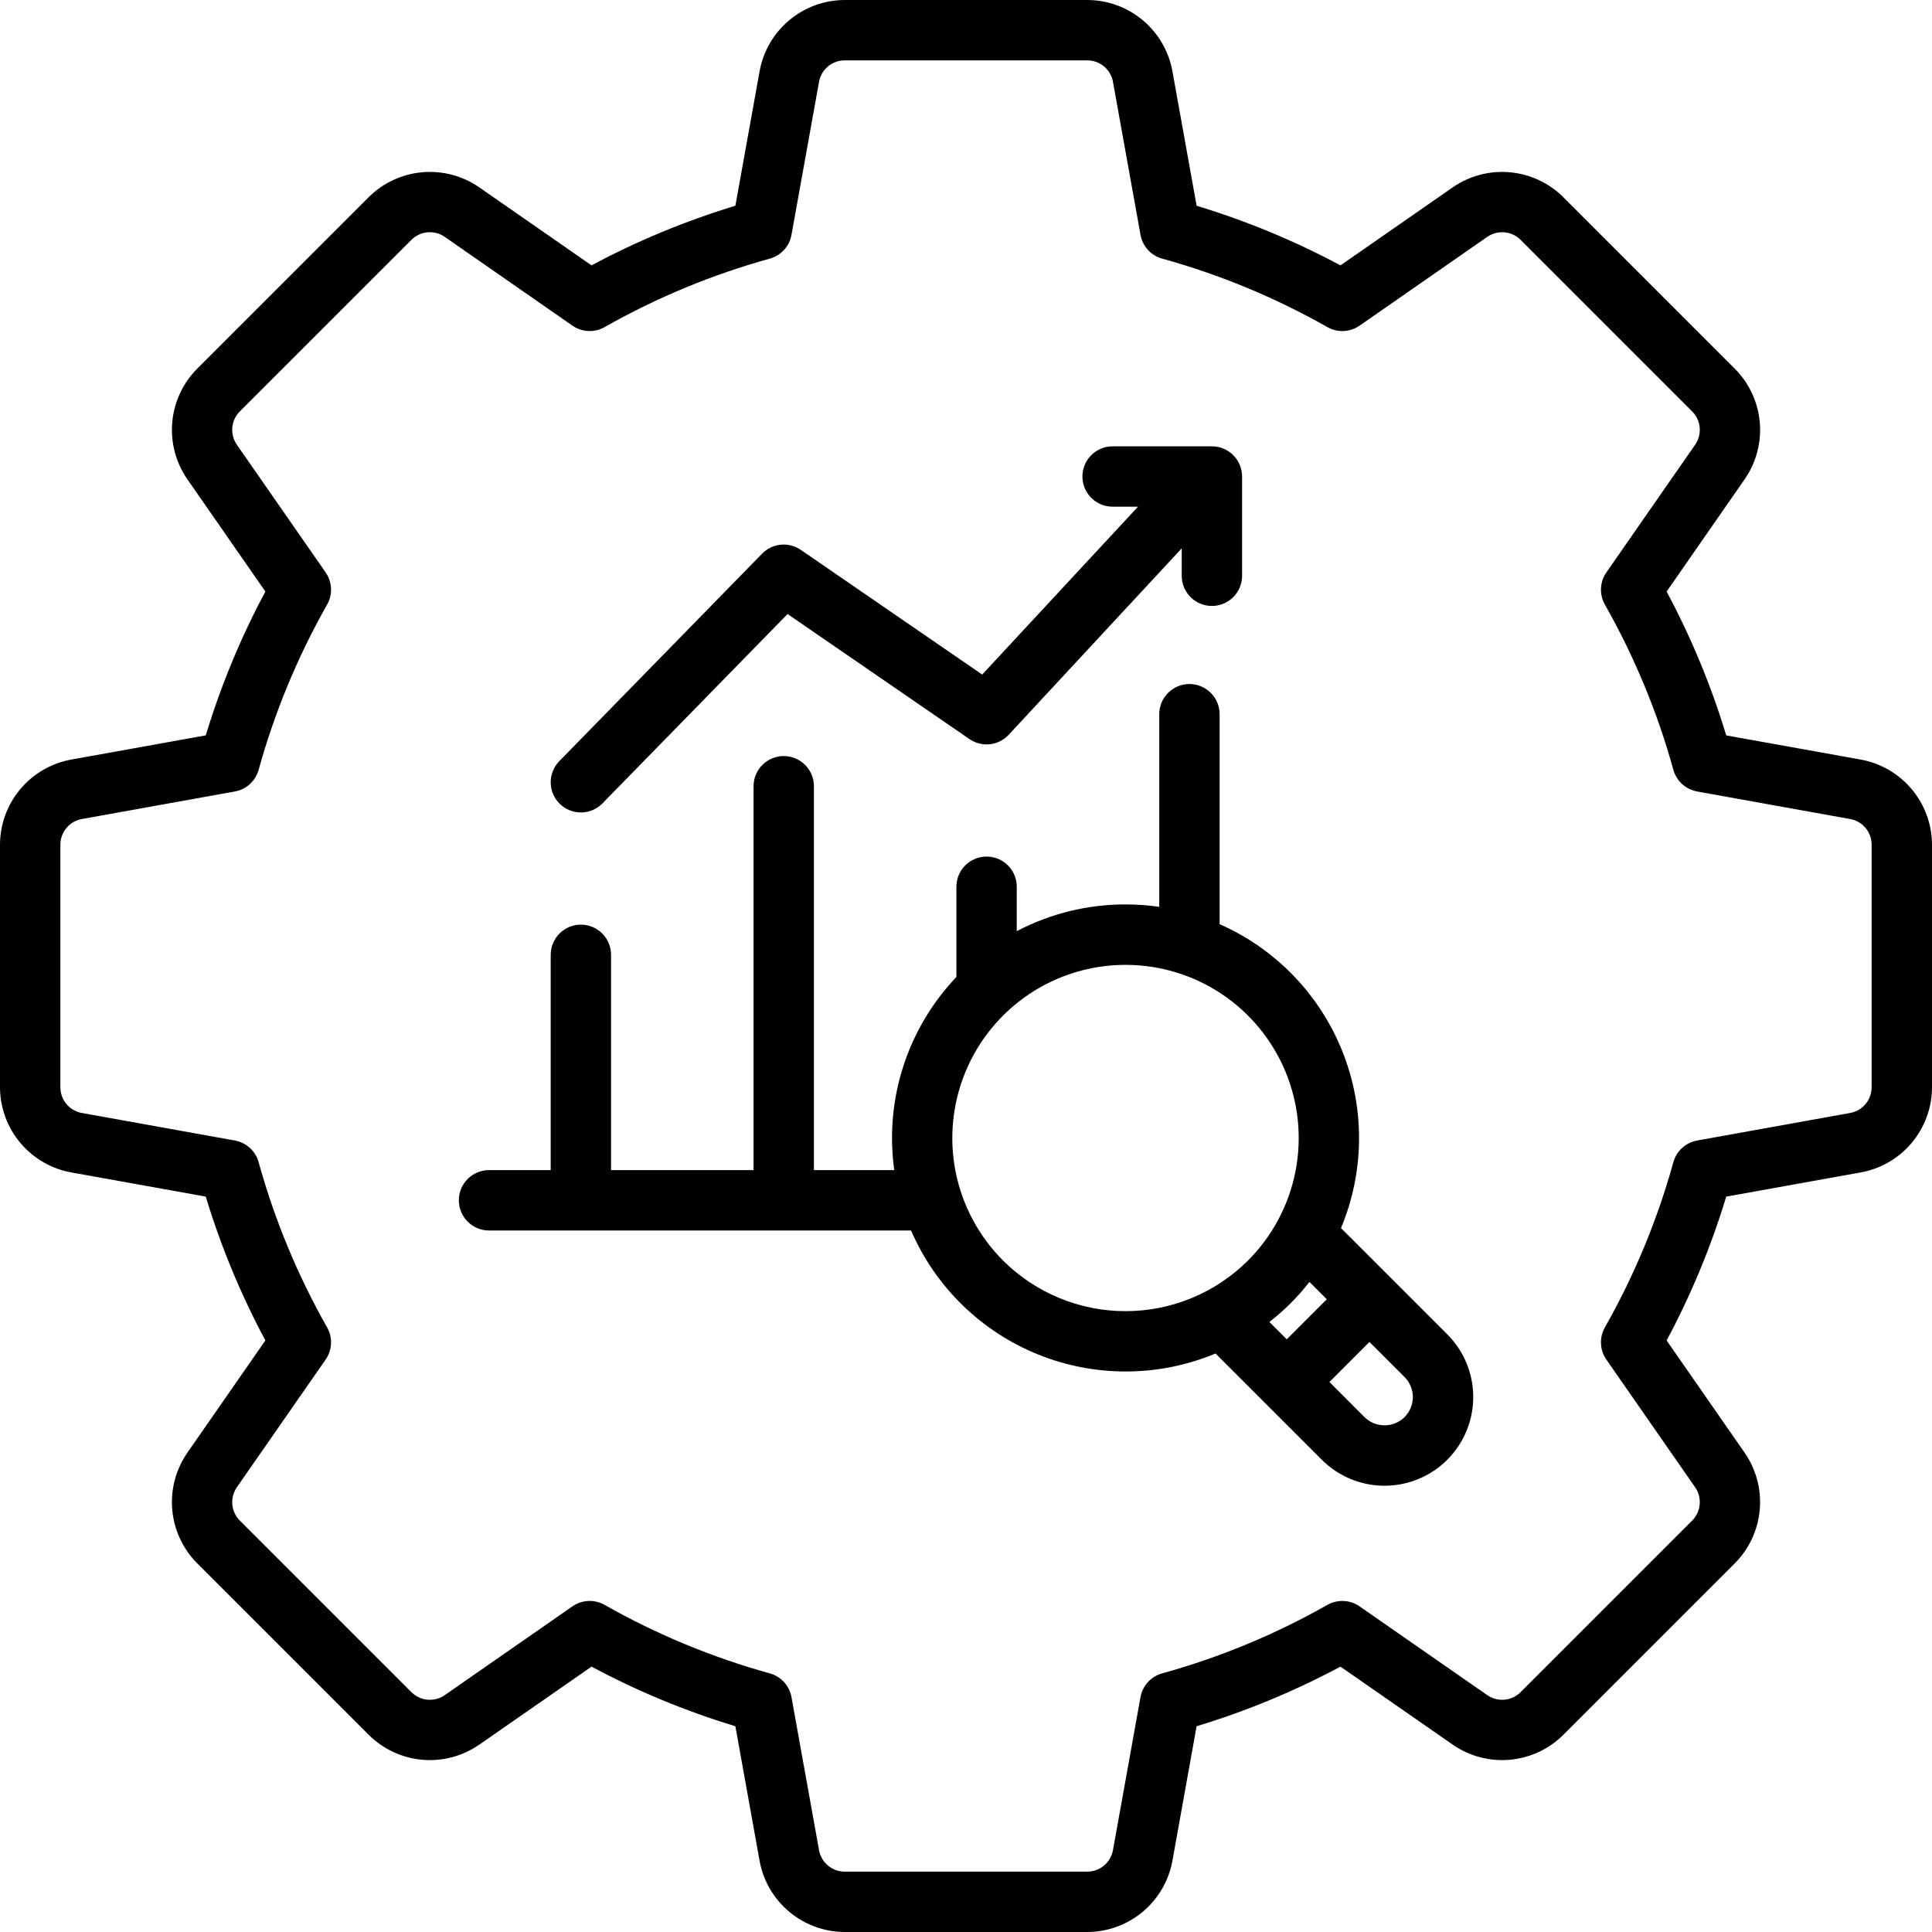 <svg width="73" height="73" viewBox="0 0 73 73" fill="none" xmlns="http://www.w3.org/2000/svg">
<g clip-path="url(#clip0_7_397)">
<path d="M70.301 28.699L65.226 27.787C64.655 25.905 63.901 24.085 62.973 22.352L65.917 18.115C66.357 17.484 66.56 16.718 66.492 15.952C66.423 15.186 66.088 14.468 65.543 13.925L59.076 7.457C58.532 6.913 57.815 6.577 57.048 6.509C56.282 6.44 55.517 6.644 54.885 7.083L50.649 10.027C48.916 9.099 47.095 8.345 45.214 7.775L44.301 2.699C44.166 1.942 43.768 1.256 43.178 0.763C42.587 0.269 41.842 -0.001 41.073 1.04756e-06H31.927C31.158 -0.001 30.413 0.27 29.823 0.763C29.233 1.256 28.835 1.942 28.7 2.699L27.786 7.774C25.905 8.345 24.084 9.099 22.351 10.027L18.115 7.083C17.483 6.644 16.718 6.44 15.951 6.509C15.185 6.577 14.468 6.913 13.924 7.457L7.457 13.924C6.913 14.468 6.577 15.185 6.509 15.952C6.44 16.718 6.644 17.483 7.083 18.115L10.027 22.351C9.1 24.084 8.345 25.905 7.774 27.786L2.699 28.699C1.942 28.834 1.256 29.232 0.763 29.822C0.269 30.413 -0.001 31.158 1.14715e-06 31.927V41.073C-0.001 41.842 0.27 42.587 0.763 43.177C1.256 43.767 1.942 44.165 2.699 44.301L7.774 45.213C8.345 47.095 9.099 48.915 10.027 50.648L7.083 54.885C6.644 55.517 6.44 56.282 6.509 57.048C6.577 57.815 6.913 58.532 7.457 59.076L13.924 65.543C14.468 66.087 15.185 66.423 15.952 66.492C16.718 66.56 17.483 66.356 18.115 65.917L22.351 62.973C24.084 63.901 25.905 64.655 27.786 65.225L28.699 70.301C28.834 71.058 29.232 71.744 29.823 72.237C30.413 72.731 31.158 73.001 31.927 73H41.073C41.842 73.001 42.587 72.73 43.177 72.237C43.767 71.744 44.165 71.058 44.301 70.301L45.213 65.225C47.095 64.655 48.915 63.901 50.649 62.973L54.885 65.917C55.516 66.357 56.282 66.56 57.048 66.492C57.815 66.423 58.532 66.088 59.076 65.543L65.543 59.076C66.087 58.532 66.423 57.815 66.491 57.048C66.56 56.282 66.356 55.517 65.917 54.885L62.973 50.649C63.901 48.916 64.655 47.095 65.225 45.214L70.301 44.301C71.058 44.166 71.744 43.768 72.237 43.178C72.731 42.587 73.001 41.842 73 41.073V31.927C73.001 31.158 72.73 30.413 72.237 29.823C71.744 29.233 71.058 28.835 70.301 28.699ZM70.719 41.073C70.721 41.308 70.64 41.536 70.489 41.716C70.339 41.896 70.129 42.016 69.897 42.055L64.126 43.094C63.914 43.132 63.718 43.229 63.559 43.374C63.4 43.518 63.286 43.705 63.228 43.912C62.624 46.092 61.755 48.189 60.64 50.156C60.534 50.343 60.483 50.556 60.493 50.771C60.502 50.986 60.573 51.193 60.695 51.37L64.044 56.187C64.18 56.379 64.243 56.612 64.222 56.846C64.201 57.08 64.098 57.298 63.93 57.462L57.462 63.93C57.298 64.098 57.08 64.202 56.846 64.222C56.612 64.243 56.378 64.18 56.187 64.044L51.37 60.696C51.193 60.573 50.986 60.502 50.771 60.493C50.556 60.483 50.343 60.534 50.156 60.64C48.189 61.755 46.091 62.625 43.911 63.228C43.704 63.286 43.518 63.4 43.373 63.559C43.228 63.718 43.131 63.914 43.093 64.126L42.055 69.897C42.016 70.129 41.895 70.339 41.715 70.489C41.535 70.64 41.308 70.721 41.073 70.719H31.927C31.692 70.721 31.464 70.64 31.284 70.489C31.104 70.339 30.984 70.129 30.945 69.897L29.906 64.126C29.868 63.914 29.771 63.718 29.627 63.559C29.482 63.4 29.295 63.286 29.088 63.228C26.908 62.624 24.811 61.755 22.844 60.64C22.657 60.534 22.444 60.483 22.229 60.492C22.014 60.502 21.807 60.573 21.63 60.695L16.813 64.044C16.622 64.18 16.388 64.243 16.154 64.222C15.92 64.201 15.702 64.098 15.537 63.93L9.07 57.462C8.902 57.298 8.798 57.08 8.778 56.846C8.757 56.612 8.82 56.379 8.956 56.187L12.305 51.37C12.427 51.193 12.497 50.986 12.507 50.771C12.517 50.556 12.466 50.343 12.36 50.156C11.245 48.189 10.375 46.092 9.772 43.912C9.714 43.705 9.6 43.518 9.441 43.374C9.282 43.229 9.086 43.132 8.874 43.094L3.103 42.055C2.871 42.016 2.661 41.896 2.511 41.716C2.36 41.536 2.279 41.308 2.281 41.073V31.927C2.279 31.692 2.36 31.464 2.511 31.284C2.661 31.104 2.871 30.984 3.103 30.945L8.874 29.906C9.086 29.868 9.282 29.771 9.441 29.627C9.6 29.482 9.714 29.295 9.772 29.088C10.376 26.909 11.245 24.811 12.36 22.844C12.466 22.657 12.517 22.444 12.507 22.229C12.498 22.014 12.427 21.807 12.305 21.63L8.956 16.813C8.82 16.621 8.757 16.388 8.778 16.154C8.799 15.92 8.902 15.702 9.07 15.537L15.538 9.07C15.702 8.902 15.921 8.799 16.154 8.778C16.388 8.757 16.622 8.82 16.813 8.956L21.63 12.305C21.807 12.427 22.014 12.498 22.229 12.507C22.444 12.517 22.657 12.466 22.844 12.36C24.811 11.245 26.908 10.375 29.088 9.772C29.295 9.714 29.482 9.6 29.626 9.441C29.771 9.282 29.868 9.086 29.906 8.874L30.945 3.102C30.984 2.871 31.104 2.661 31.284 2.51C31.464 2.36 31.692 2.279 31.927 2.281H41.073C41.308 2.279 41.536 2.36 41.716 2.511C41.896 2.661 42.016 2.871 42.055 3.103L43.094 8.874C43.132 9.086 43.229 9.282 43.374 9.441C43.518 9.6 43.705 9.715 43.912 9.772C46.092 10.375 48.189 11.245 50.156 12.36C50.343 12.466 50.556 12.517 50.771 12.508C50.986 12.498 51.193 12.427 51.37 12.305L56.187 8.956C56.379 8.82 56.612 8.757 56.846 8.778C57.08 8.799 57.298 8.902 57.462 9.07L63.93 15.538C64.098 15.702 64.201 15.921 64.222 16.154C64.243 16.388 64.18 16.622 64.044 16.813L60.696 21.63C60.573 21.807 60.503 22.014 60.493 22.229C60.483 22.444 60.534 22.657 60.64 22.844C61.755 24.811 62.625 26.908 63.228 29.088C63.286 29.295 63.4 29.482 63.559 29.626C63.718 29.771 63.914 29.868 64.126 29.906L69.898 30.945C70.129 30.984 70.339 31.104 70.49 31.284C70.64 31.464 70.722 31.692 70.719 31.927L70.719 41.073ZM21.151 30.373C21.044 30.268 20.959 30.143 20.9 30.006C20.841 29.868 20.81 29.72 20.808 29.57C20.806 29.421 20.834 29.272 20.89 29.133C20.946 28.994 21.028 28.867 21.133 28.76L28.797 20.919C28.985 20.727 29.235 20.608 29.502 20.581C29.77 20.555 30.038 20.625 30.259 20.777L37.112 25.488L42.999 19.145H42.04C41.737 19.145 41.447 19.025 41.233 18.811C41.019 18.597 40.899 18.307 40.899 18.005C40.899 17.702 41.019 17.412 41.233 17.198C41.447 16.984 41.737 16.864 42.04 16.864H45.791C46.094 16.864 46.384 16.984 46.598 17.198C46.812 17.412 46.932 17.702 46.932 18.005V21.756C46.932 22.058 46.812 22.348 46.598 22.562C46.384 22.776 46.094 22.896 45.791 22.896C45.489 22.896 45.199 22.776 44.985 22.562C44.771 22.348 44.651 22.058 44.651 21.756V20.719L38.114 27.763C37.927 27.963 37.675 28.09 37.403 28.12C37.131 28.151 36.857 28.082 36.632 27.927L29.758 23.201L22.764 30.355C22.553 30.571 22.264 30.695 21.962 30.698C21.659 30.701 21.368 30.585 21.151 30.373V30.373ZM50.669 46.402C51.56 44.269 51.579 41.871 50.721 39.724C49.864 37.577 48.198 35.852 46.083 34.919V26.986C46.083 26.683 45.963 26.393 45.749 26.18C45.535 25.966 45.245 25.845 44.942 25.845C44.64 25.845 44.35 25.966 44.136 26.18C43.922 26.393 43.802 26.683 43.802 26.986V34.265C43.38 34.204 42.953 34.173 42.527 34.173C41.095 34.171 39.685 34.518 38.418 35.184V33.506C38.418 33.203 38.298 32.913 38.084 32.699C37.87 32.485 37.58 32.365 37.278 32.365C36.975 32.365 36.685 32.485 36.471 32.699C36.257 32.913 36.137 33.203 36.137 33.506V36.915C35.222 37.876 34.535 39.031 34.129 40.295C33.722 41.558 33.606 42.897 33.789 44.212H30.754V29.708C30.754 29.405 30.634 29.115 30.42 28.901C30.206 28.688 29.916 28.567 29.613 28.567C29.311 28.567 29.021 28.688 28.807 28.901C28.593 29.115 28.473 29.405 28.473 29.708V44.212H23.089V36.078C23.089 35.775 22.969 35.485 22.755 35.271C22.541 35.057 22.251 34.937 21.948 34.937C21.646 34.937 21.356 35.057 21.142 35.271C20.928 35.485 20.808 35.775 20.808 36.078V44.212H18.477C18.175 44.212 17.884 44.333 17.671 44.546C17.457 44.76 17.337 45.05 17.337 45.353C17.337 45.656 17.457 45.946 17.671 46.16C17.884 46.373 18.175 46.494 18.477 46.494H34.424C35.346 48.625 37.07 50.308 39.223 51.178C41.377 52.048 43.786 52.035 45.929 51.142L49.944 55.157C50.573 55.785 51.425 56.138 52.314 56.138C53.203 56.138 54.056 55.785 54.684 55.157C55.313 54.528 55.666 53.676 55.666 52.787C55.666 51.898 55.313 51.045 54.685 50.417L50.669 46.402ZM37.899 47.628C36.984 46.713 36.361 45.547 36.108 44.277C35.856 43.008 35.986 41.692 36.481 40.496C36.976 39.301 37.815 38.279 38.891 37.559C39.967 36.84 41.233 36.457 42.527 36.457C43.821 36.457 45.087 36.84 46.163 37.559C47.239 38.279 48.078 39.301 48.573 40.496C49.068 41.692 49.198 43.008 48.946 44.277C48.693 45.547 48.07 46.713 47.155 47.628C45.926 48.854 44.262 49.542 42.527 49.542C40.792 49.542 39.127 48.853 37.899 47.628V47.628ZM48.768 49.241C49.021 48.988 49.258 48.719 49.477 48.437L50.132 49.092L48.619 50.605L47.964 49.95C48.246 49.73 48.515 49.493 48.768 49.241V49.241ZM53.071 53.545C52.87 53.744 52.598 53.855 52.314 53.855C52.031 53.855 51.759 53.744 51.557 53.545L50.232 52.219L51.745 50.705L53.071 52.031C53.271 52.232 53.384 52.504 53.384 52.788C53.384 53.071 53.271 53.343 53.071 53.544V53.545Z" fill="black"/>
</g>
<defs>
<clipPath id="clip0_7_397">
<rect width="73" height="73" fill="white"/>
</clipPath>
</defs>
</svg>
